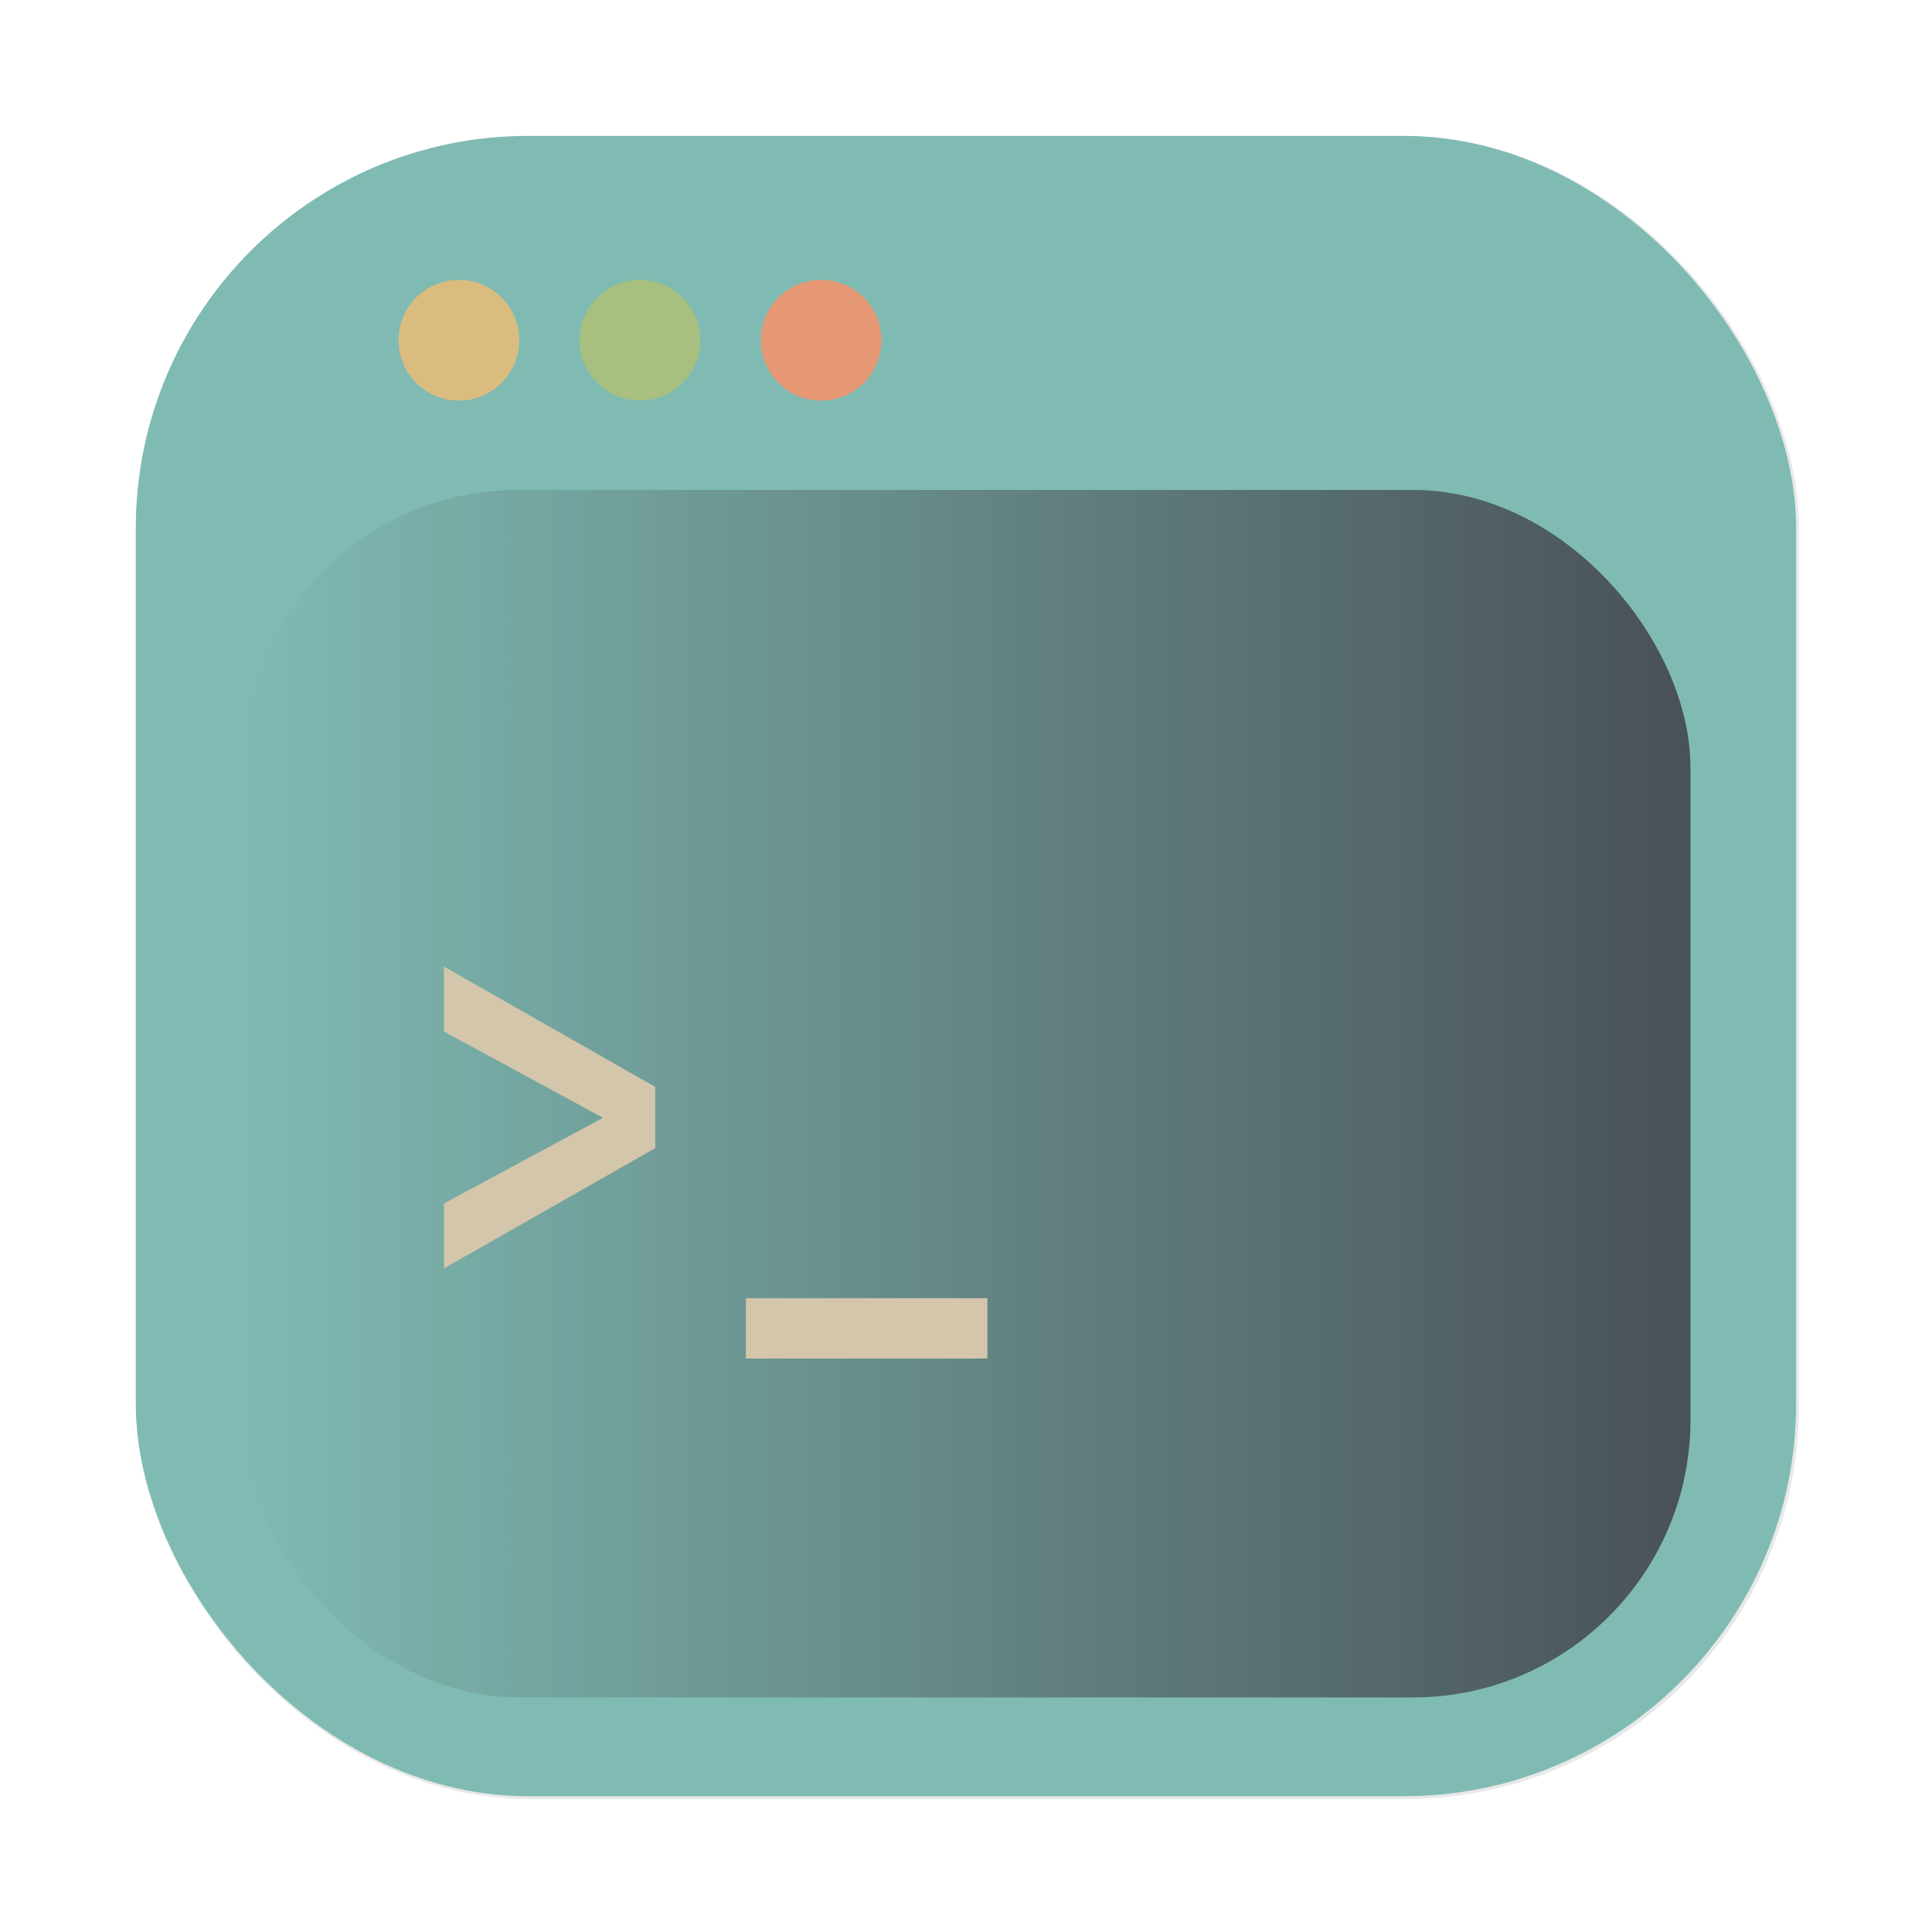 <?xml version="1.0" encoding="UTF-8"?>
<svg width="64" height="64" version="1.1" viewBox="0 0 16.933 16.933" xmlns="http://www.w3.org/2000/svg" xmlns:cc="http://creativecommons.org/ns#" xmlns:dc="http://purl.org/dc/elements/1.1/" xmlns:rdf="http://www.w3.org/1999/02/22-rdf-syntax-ns#" xmlns:xlink="http://www.w3.org/1999/xlink">
 <defs>
  <filter id="filter2076" x="-.048" y="-.048" width="1.096" height="1.096" color-interpolation-filters="sRGB">
   <feGaussianBlur stdDeviation="1.1"/>
  </filter>
  <linearGradient id="linearGradient1828" x1="145" x2="200" y1="59" y2="4" gradientTransform="matrix(.265 0 0 .265 -45.774 4.428)" gradientUnits="userSpaceOnUse">
   <stop stop-color="#d3c6aa" offset="0"/>
   <stop stop-color="#d3c6aa" offset="1"/>
  </linearGradient>
  <linearGradient id="linearGradient2211" x1="8" x2="56" y1="36.227" y2="36.227" gradientTransform="matrix(.265 0 0 .265 -8.6 4.295)" gradientUnits="userSpaceOnUse">
   <stop stop-color="#7fbbb3" offset="0"/>
   <stop stop-color="#495156" offset="1"/>
  </linearGradient>
 </defs>
 <g transform="translate(8.6 -4.295)">
  <rect transform="matrix(.265 0 0 .265 -8.6 4.295)" x="4.5" y="4.5" width="55" height="55" rx="13.002" ry="13.002" filter="url(#filter2076)" opacity=".3"/>
  <rect x="-7.41" y="5.486" width="14.552" height="14.552" rx="3.44" ry="3.44" fill="#7fbbb3" stroke-width=".265"/>
  <rect x="-6.748" y="6.147" width="13.229" height="13.229" rx="3.127" ry="3.127" fill="url(#linearGradient1828)" fill-opacity="0" stroke-width=".241"/>
  <g>
   <rect x="-6.484" y="8.589" width="12.7" height="10.583" ry="2.432" fill="url(#linearGradient2211)" stroke-linecap="round" stroke-linejoin="round" stroke-width=".535" style="paint-order:stroke fill markers"/>
   <g stroke-width=".132">
    <circle cx="-4.578" cy="7.277" r=".529" fill="#dbbc7f"/>
    <circle cx="-2.991" cy="7.277" r=".529" fill="#a7c080"/>
    <circle cx="-1.403" cy="7.277" r=".529" fill="#e69875"/>
   </g>
  </g>
  <path d="m-4.709 13.336v-0.569l1.852 1.054v0.537l-1.852 1.054v-0.569l1.394-0.751z" fill="#d3c6aa" stroke-width=".093"/>
  <rect x="-2.063" y="15.673" width="2.117" height=".529" rx="0" ry="0" fill="#d3c6aa"/>
 </g>
</svg>
